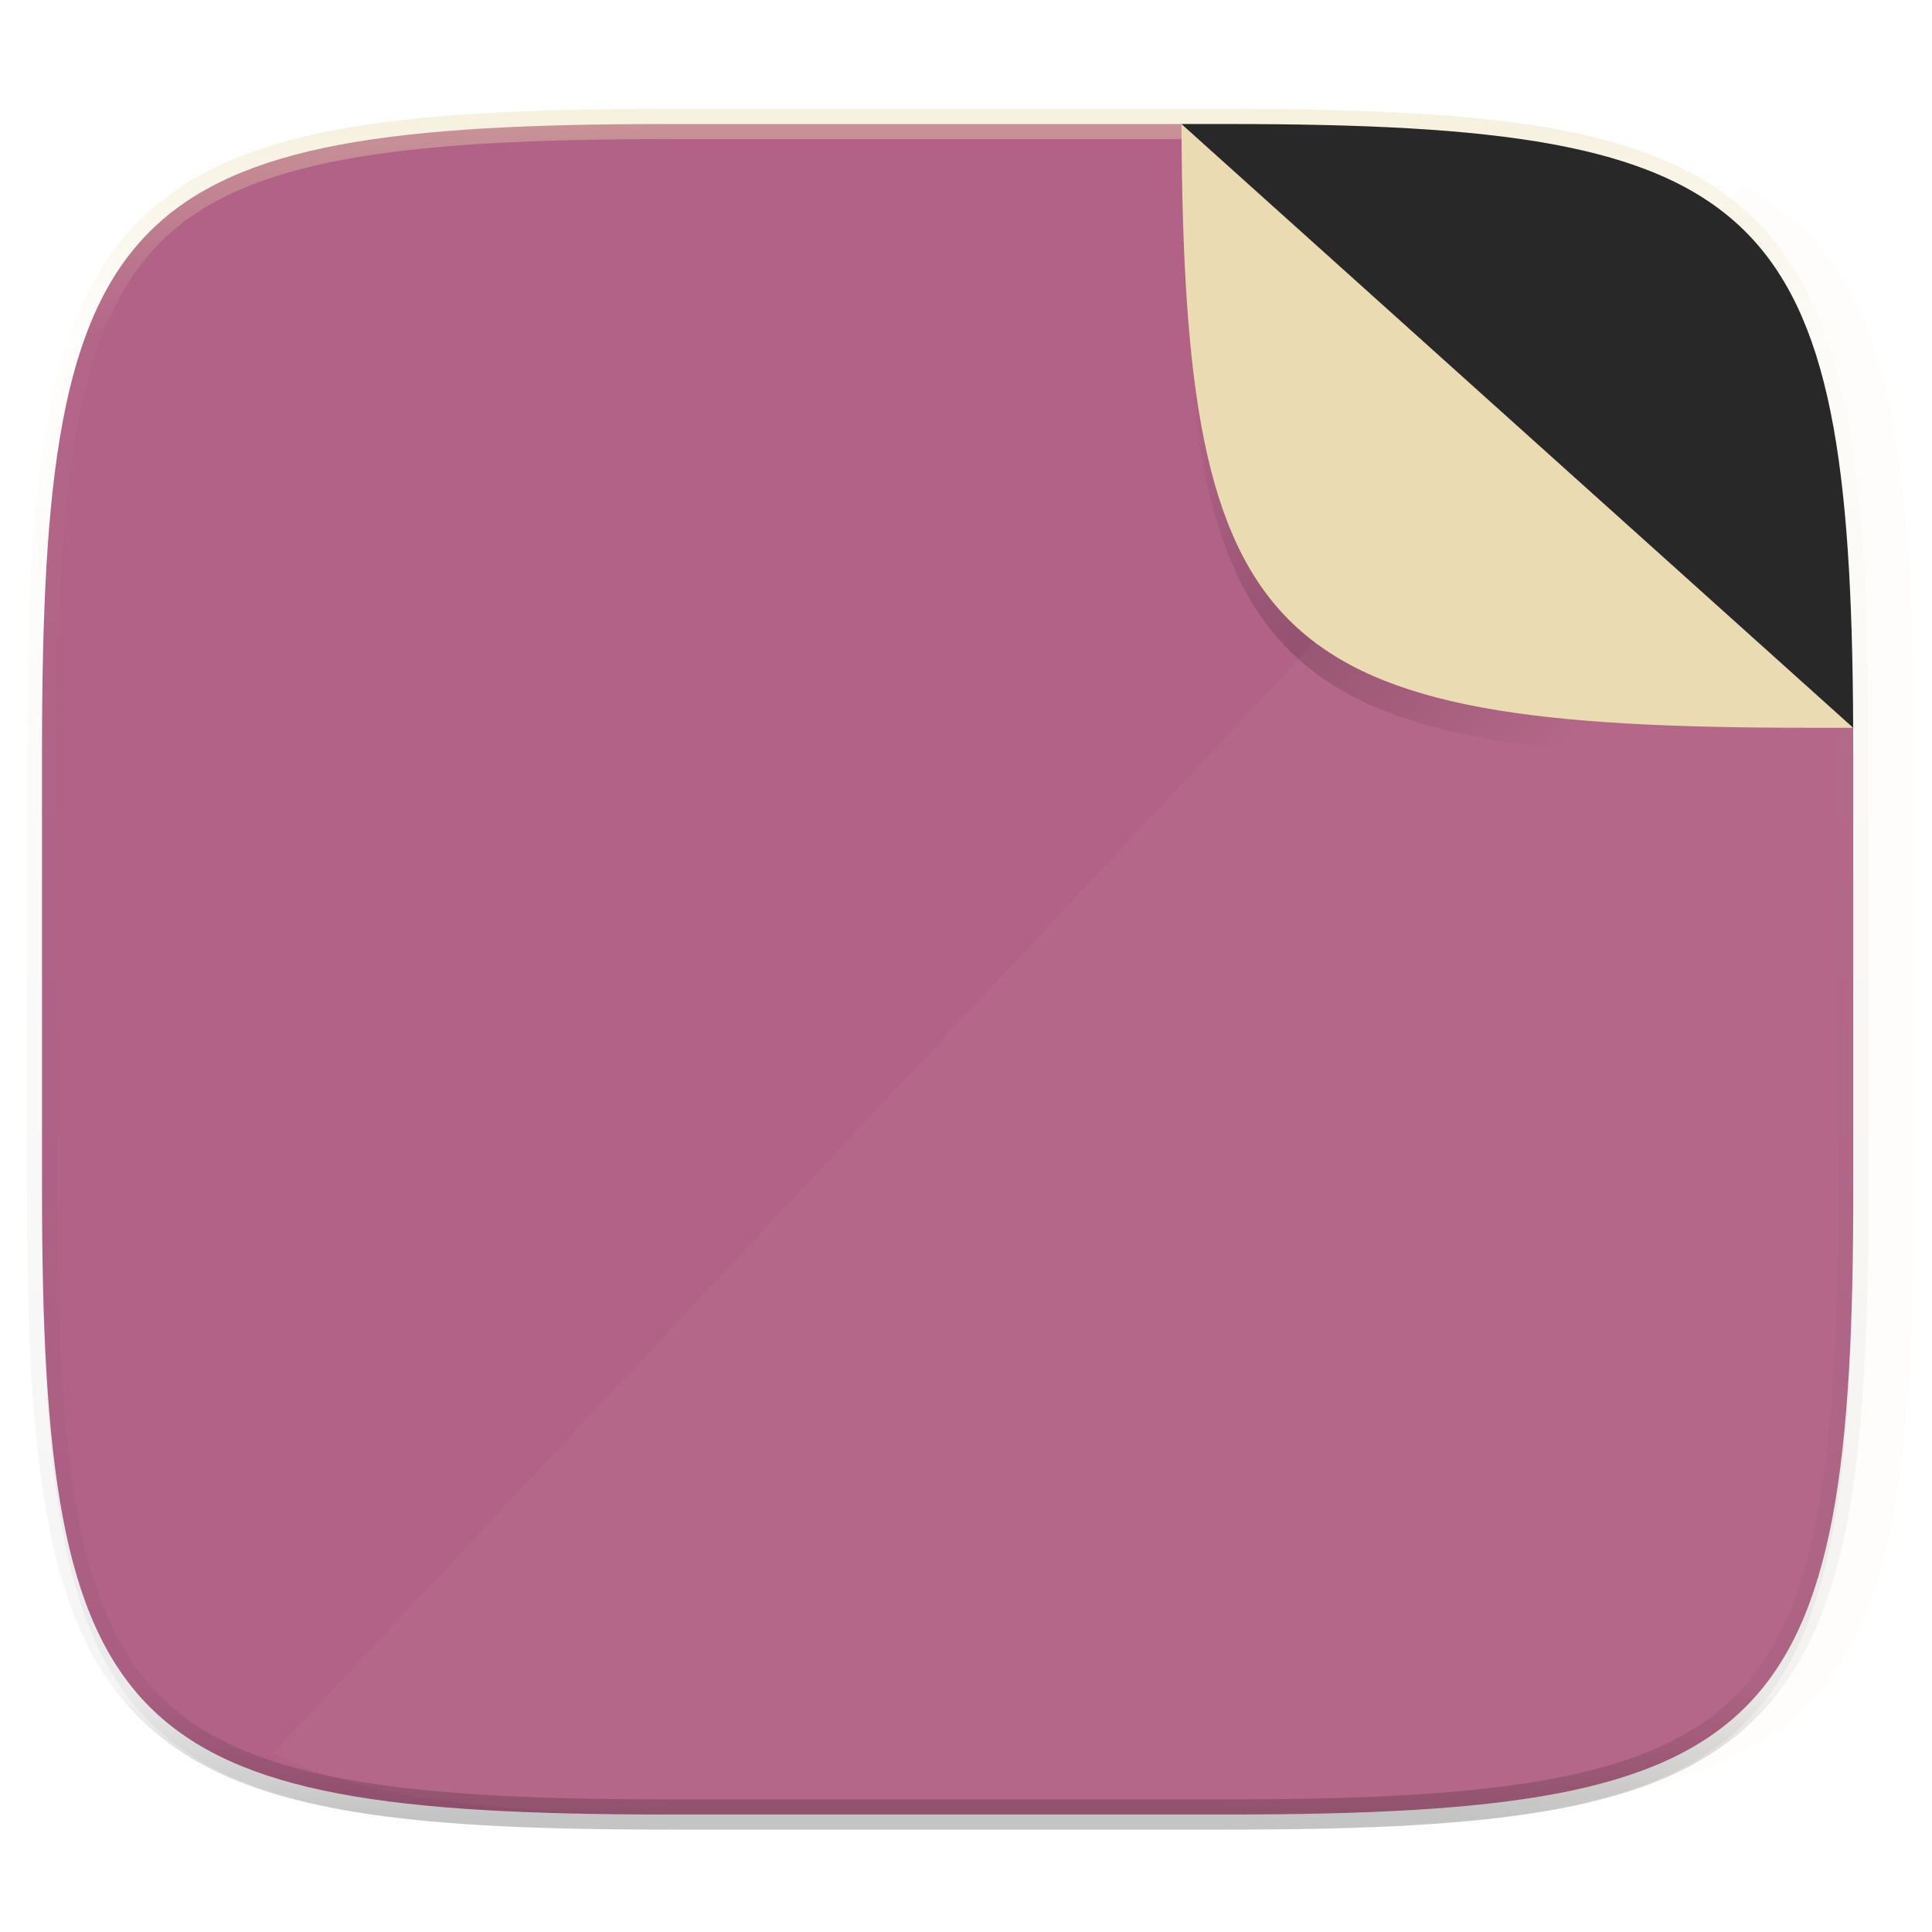 <svg xmlns="http://www.w3.org/2000/svg" width="256" height="256">
    <defs>
        <linearGradient id="e" x1="184" x2="232" y1="76" y2="124" gradientTransform="translate(0 4)" gradientUnits="userSpaceOnUse">
            <stop offset="0" stop-opacity="0"/>
            <stop offset=".49"/>
            <stop offset="1" stop-opacity="0"/>
        </linearGradient>
        <linearGradient id="f" x1="296" x2="296" y1="-212" y2="236" gradientUnits="userSpaceOnUse">
            <stop offset="0" stop-color="#ebdbb2"/>
            <stop offset=".125" stop-color="#ebdbb2" stop-opacity=".098"/>
            <stop offset=".925" stop-opacity=".098"/>
            <stop offset="1" stop-opacity=".498"/>
        </linearGradient>
        <linearGradient id="b" x1="32" x2="272" y1="156" y2="156" gradientTransform="scale(-1 1) rotate(70 32.902 -55.988)" gradientUnits="userSpaceOnUse">
            <stop offset="0" stop-color="#b16286"/>
            <stop offset="1" stop-color="#b16286"/>
        </linearGradient>
        <filter id="a" width="1.046" height="1.05" x="-.02" y="-.03" color-interpolation-filters="sRGB">
            <feGaussianBlur stdDeviation="2.32"/>
        </filter>
        <clipPath id="c">
            <path d="M115.031 44C42.383 44 32 54.357 32 126.938v58.124C32 257.643 42.383 268 115.031 268h73.938C261.617 268 272 257.643 272 185.062v-58.125C272 54.358 261.617 44 188.969 44z"/>
        </clipPath>
        <filter id="d" width="1.023" height="1.025" x="-.01" y="-.01" color-interpolation-filters="sRGB">
            <feGaussianBlur stdDeviation=".423"/>
        </filter>
    </defs>
    <path d="M162.537 18.432c72.648 0 83.031 10.357 83.031 82.937v58.125c0 72.581-10.383 82.938-83.031 82.938H88.599c-72.648 0-83.031-10.357-83.031-82.938V101.37c0-72.58 10.383-82.937 83.031-82.937z" filter="url(#a)" opacity=".2"/>
    <path d="M88.6 16.432c-72.65 0-83.032 10.357-83.032 82.937v58.125c0 72.581 10.383 82.938 83.031 82.938h73.938c72.648 0 83.031-10.357 83.031-82.938V99.37c0-1.006-.01-1.955-.014-2.937l-89.004-80z" fill="url(#b)"/>
    <path d="M230.906 24.604L36.23 232.26c12.46 6.53 31.492 8.172 60.37 8.172h73.937c72.648 0 83.031-10.357 83.031-82.938V99.37c0-43.73-3.777-64.867-22.662-74.765z" fill="#ebdbb2" opacity=".05"/>
    <g clip-path="url(#c)" transform="translate(-26.432 -27.568)">
        <path d="M182.982 44c.294 69.883 11.376 80 83.018 80h5.986l-23.593-60.685z" opacity=".1" filter="url(#d)"/>
        <path d="M182.982 48c.294 69.883 11.376 80 83.018 80h5.986l-20.834-68.656z" opacity=".4" fill="url(#e)" filter="url(#filter975)"/>
    </g>
    <path d="M214.063-216c-72.84 0-115.523 4.883-140.344 29.672C48.898-161.538 44-118.897 44-46.125v116.25c0 72.771 4.898 115.414 29.719 140.203C98.539 235.118 141.224 240 214.063 240h147.875c72.838 0 115.522-4.882 140.343-29.672C527.102 185.538 532 142.896 532 70.125v-116.25c0-72.772-4.898-115.414-29.719-140.203C477.461-211.118 434.776-216 361.937-216H214.063zm0 8h147.875c72.458 0 112.805 5.474 134.69 27.332C518.516-158.81 524-118.515 524-46.125v116.25c0 72.39-5.485 112.685-27.371 134.543C474.743 226.526 434.396 232 361.937 232H214.063c-72.458 0-112.805-5.474-134.69-27.332C57.484 182.81 52 142.515 52 70.125v-116.25c0-72.39 5.485-112.685 27.371-134.543C101.257-202.526 141.604-208 214.063-208z" transform="matrix(.5 0 0 .5 -18.432 122.432)" style="font-variation-settings:normal;inline-size:0;filter-blend-mode:normal;filter-gaussianBlur-deviation:0" fill="url(#f)" opacity=".4"/>
    <path d="M156.55 16.432c.294 69.883 11.376 80 83.018 80h5.986z" fill="#ebdbb2"/>
    <path d="M245.554 96.432c-.293-69.883-11.376-80-83.017-80h-5.987z" fill="#282828"/>
</svg>

